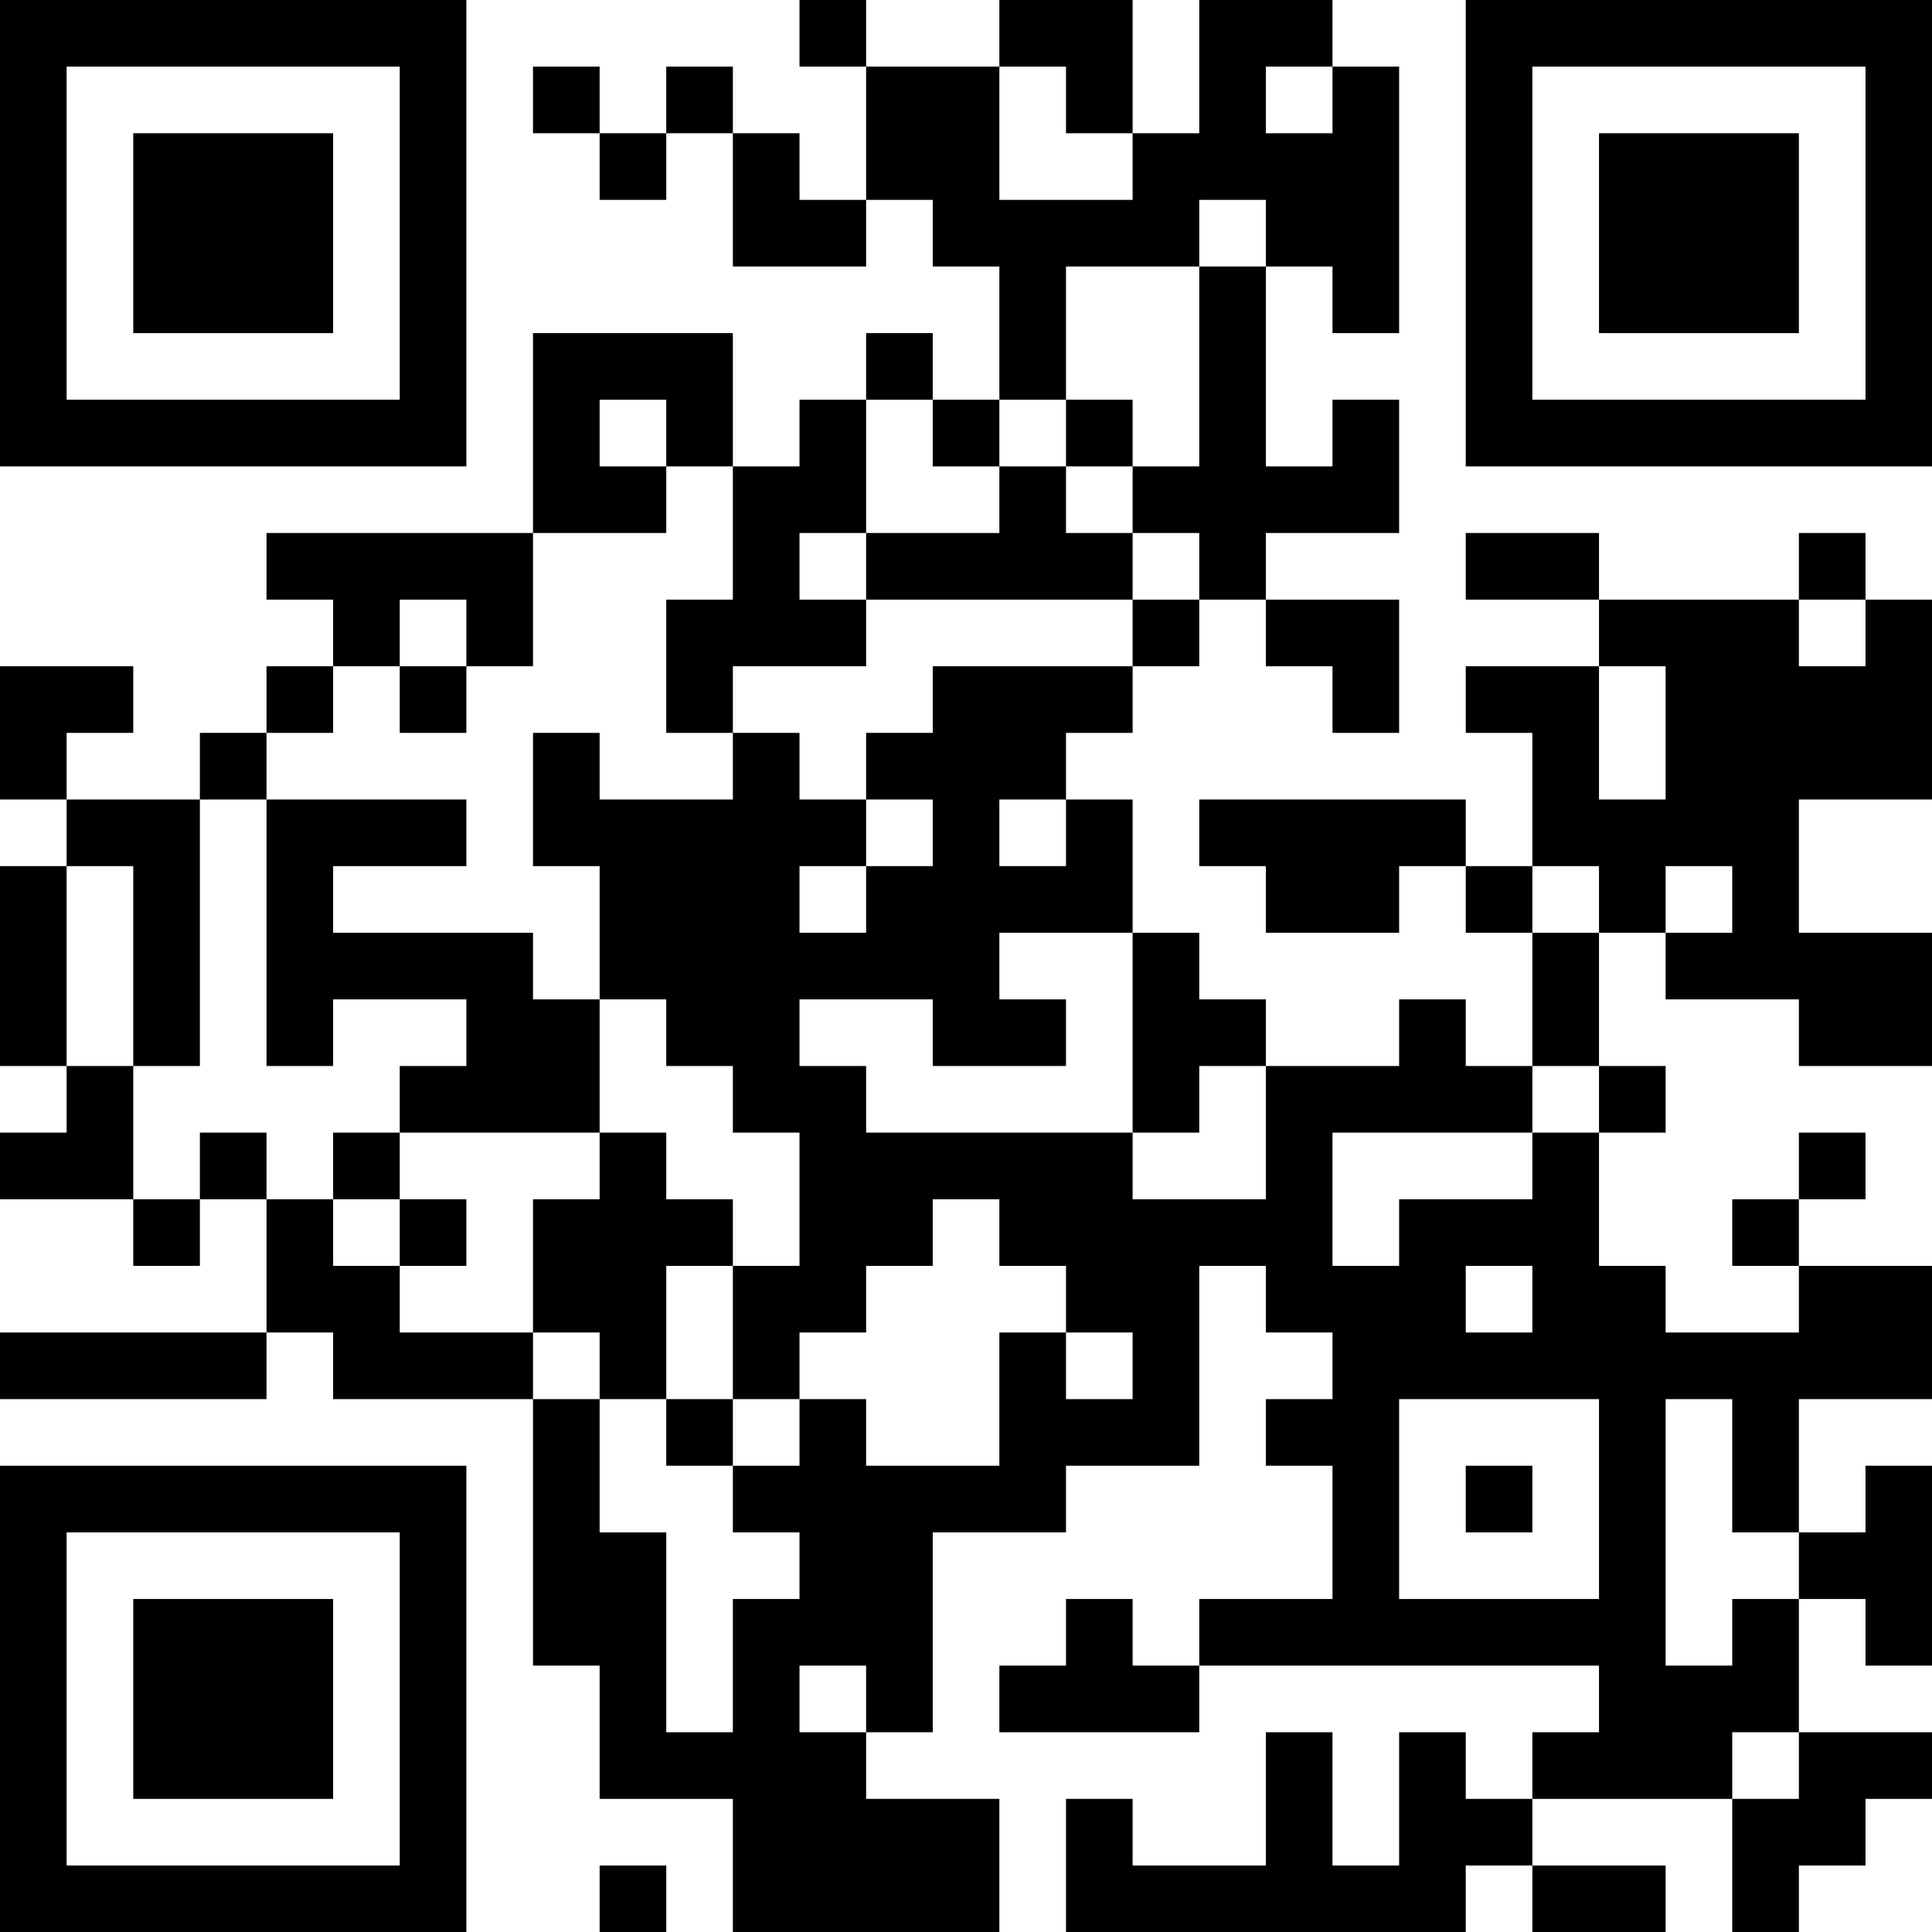 <?xml version="1.0" encoding="UTF-8"?>
<svg xmlns="http://www.w3.org/2000/svg" version="1.1" width="200" height="200" viewBox="0 0 200 200"><rect x="0" y="0" width="200" height="200" fill="#ffffff"/><g transform="scale(6.897)"><g transform="translate(0,0)"><path fill-rule="evenodd" d="M12 0L12 1L13 1L13 3L12 3L12 2L11 2L11 1L10 1L10 2L9 2L9 1L8 1L8 2L9 2L9 3L10 3L10 2L11 2L11 4L13 4L13 3L14 3L14 4L15 4L15 6L14 6L14 5L13 5L13 6L12 6L12 7L11 7L11 5L8 5L8 8L4 8L4 9L5 9L5 10L4 10L4 11L3 11L3 12L1 12L1 11L2 11L2 10L0 10L0 12L1 12L1 13L0 13L0 16L1 16L1 17L0 17L0 18L2 18L2 19L3 19L3 18L4 18L4 20L0 20L0 21L4 21L4 20L5 20L5 21L8 21L8 25L9 25L9 27L11 27L11 29L15 29L15 27L13 27L13 26L14 26L14 23L16 23L16 22L18 22L18 19L19 19L19 20L20 20L20 21L19 21L19 22L20 22L20 24L18 24L18 25L17 25L17 24L16 24L16 25L15 25L15 26L18 26L18 25L24 25L24 26L23 26L23 27L22 27L22 26L21 26L21 28L20 28L20 26L19 26L19 28L17 28L17 27L16 27L16 29L22 29L22 28L23 28L23 29L25 29L25 28L23 28L23 27L26 27L26 29L27 29L27 28L28 28L28 27L29 27L29 26L27 26L27 24L28 24L28 25L29 25L29 22L28 22L28 23L27 23L27 21L29 21L29 19L27 19L27 18L28 18L28 17L27 17L27 18L26 18L26 19L27 19L27 20L25 20L25 19L24 19L24 17L25 17L25 16L24 16L24 14L25 14L25 15L27 15L27 16L29 16L29 14L27 14L27 12L29 12L29 9L28 9L28 8L27 8L27 9L24 9L24 8L22 8L22 9L24 9L24 10L22 10L22 11L23 11L23 13L22 13L22 12L18 12L18 13L19 13L19 14L21 14L21 13L22 13L22 14L23 14L23 16L22 16L22 15L21 15L21 16L19 16L19 15L18 15L18 14L17 14L17 12L16 12L16 11L17 11L17 10L18 10L18 9L19 9L19 10L20 10L20 11L21 11L21 9L19 9L19 8L21 8L21 6L20 6L20 7L19 7L19 4L20 4L20 5L21 5L21 1L20 1L20 0L18 0L18 2L17 2L17 0L15 0L15 1L13 1L13 0ZM15 1L15 3L17 3L17 2L16 2L16 1ZM19 1L19 2L20 2L20 1ZM18 3L18 4L16 4L16 6L15 6L15 7L14 7L14 6L13 6L13 8L12 8L12 9L13 9L13 10L11 10L11 11L10 11L10 9L11 9L11 7L10 7L10 6L9 6L9 7L10 7L10 8L8 8L8 10L7 10L7 9L6 9L6 10L5 10L5 11L4 11L4 12L3 12L3 16L2 16L2 13L1 13L1 16L2 16L2 18L3 18L3 17L4 17L4 18L5 18L5 19L6 19L6 20L8 20L8 21L9 21L9 23L10 23L10 26L11 26L11 24L12 24L12 23L11 23L11 22L12 22L12 21L13 21L13 22L15 22L15 20L16 20L16 21L17 21L17 20L16 20L16 19L15 19L15 18L14 18L14 19L13 19L13 20L12 20L12 21L11 21L11 19L12 19L12 17L11 17L11 16L10 16L10 15L9 15L9 13L8 13L8 11L9 11L9 12L11 12L11 11L12 11L12 12L13 12L13 13L12 13L12 14L13 14L13 13L14 13L14 12L13 12L13 11L14 11L14 10L17 10L17 9L18 9L18 8L17 8L17 7L18 7L18 4L19 4L19 3ZM16 6L16 7L15 7L15 8L13 8L13 9L17 9L17 8L16 8L16 7L17 7L17 6ZM27 9L27 10L28 10L28 9ZM6 10L6 11L7 11L7 10ZM24 10L24 12L25 12L25 10ZM4 12L4 16L5 16L5 15L7 15L7 16L6 16L6 17L5 17L5 18L6 18L6 19L7 19L7 18L6 18L6 17L9 17L9 18L8 18L8 20L9 20L9 21L10 21L10 22L11 22L11 21L10 21L10 19L11 19L11 18L10 18L10 17L9 17L9 15L8 15L8 14L5 14L5 13L7 13L7 12ZM15 12L15 13L16 13L16 12ZM23 13L23 14L24 14L24 13ZM25 13L25 14L26 14L26 13ZM15 14L15 15L16 15L16 16L14 16L14 15L12 15L12 16L13 16L13 17L17 17L17 18L19 18L19 16L18 16L18 17L17 17L17 14ZM23 16L23 17L20 17L20 19L21 19L21 18L23 18L23 17L24 17L24 16ZM22 19L22 20L23 20L23 19ZM21 21L21 24L24 24L24 21ZM25 21L25 25L26 25L26 24L27 24L27 23L26 23L26 21ZM22 22L22 23L23 23L23 22ZM12 25L12 26L13 26L13 25ZM26 26L26 27L27 27L27 26ZM9 28L9 29L10 29L10 28ZM0 0L0 7L7 7L7 0ZM1 1L1 6L6 6L6 1ZM2 2L2 5L5 5L5 2ZM22 0L22 7L29 7L29 0ZM23 1L23 6L28 6L28 1ZM24 2L24 5L27 5L27 2ZM0 22L0 29L7 29L7 22ZM1 23L1 28L6 28L6 23ZM2 24L2 27L5 27L5 24Z" fill="#000000"/></g></g></svg>
